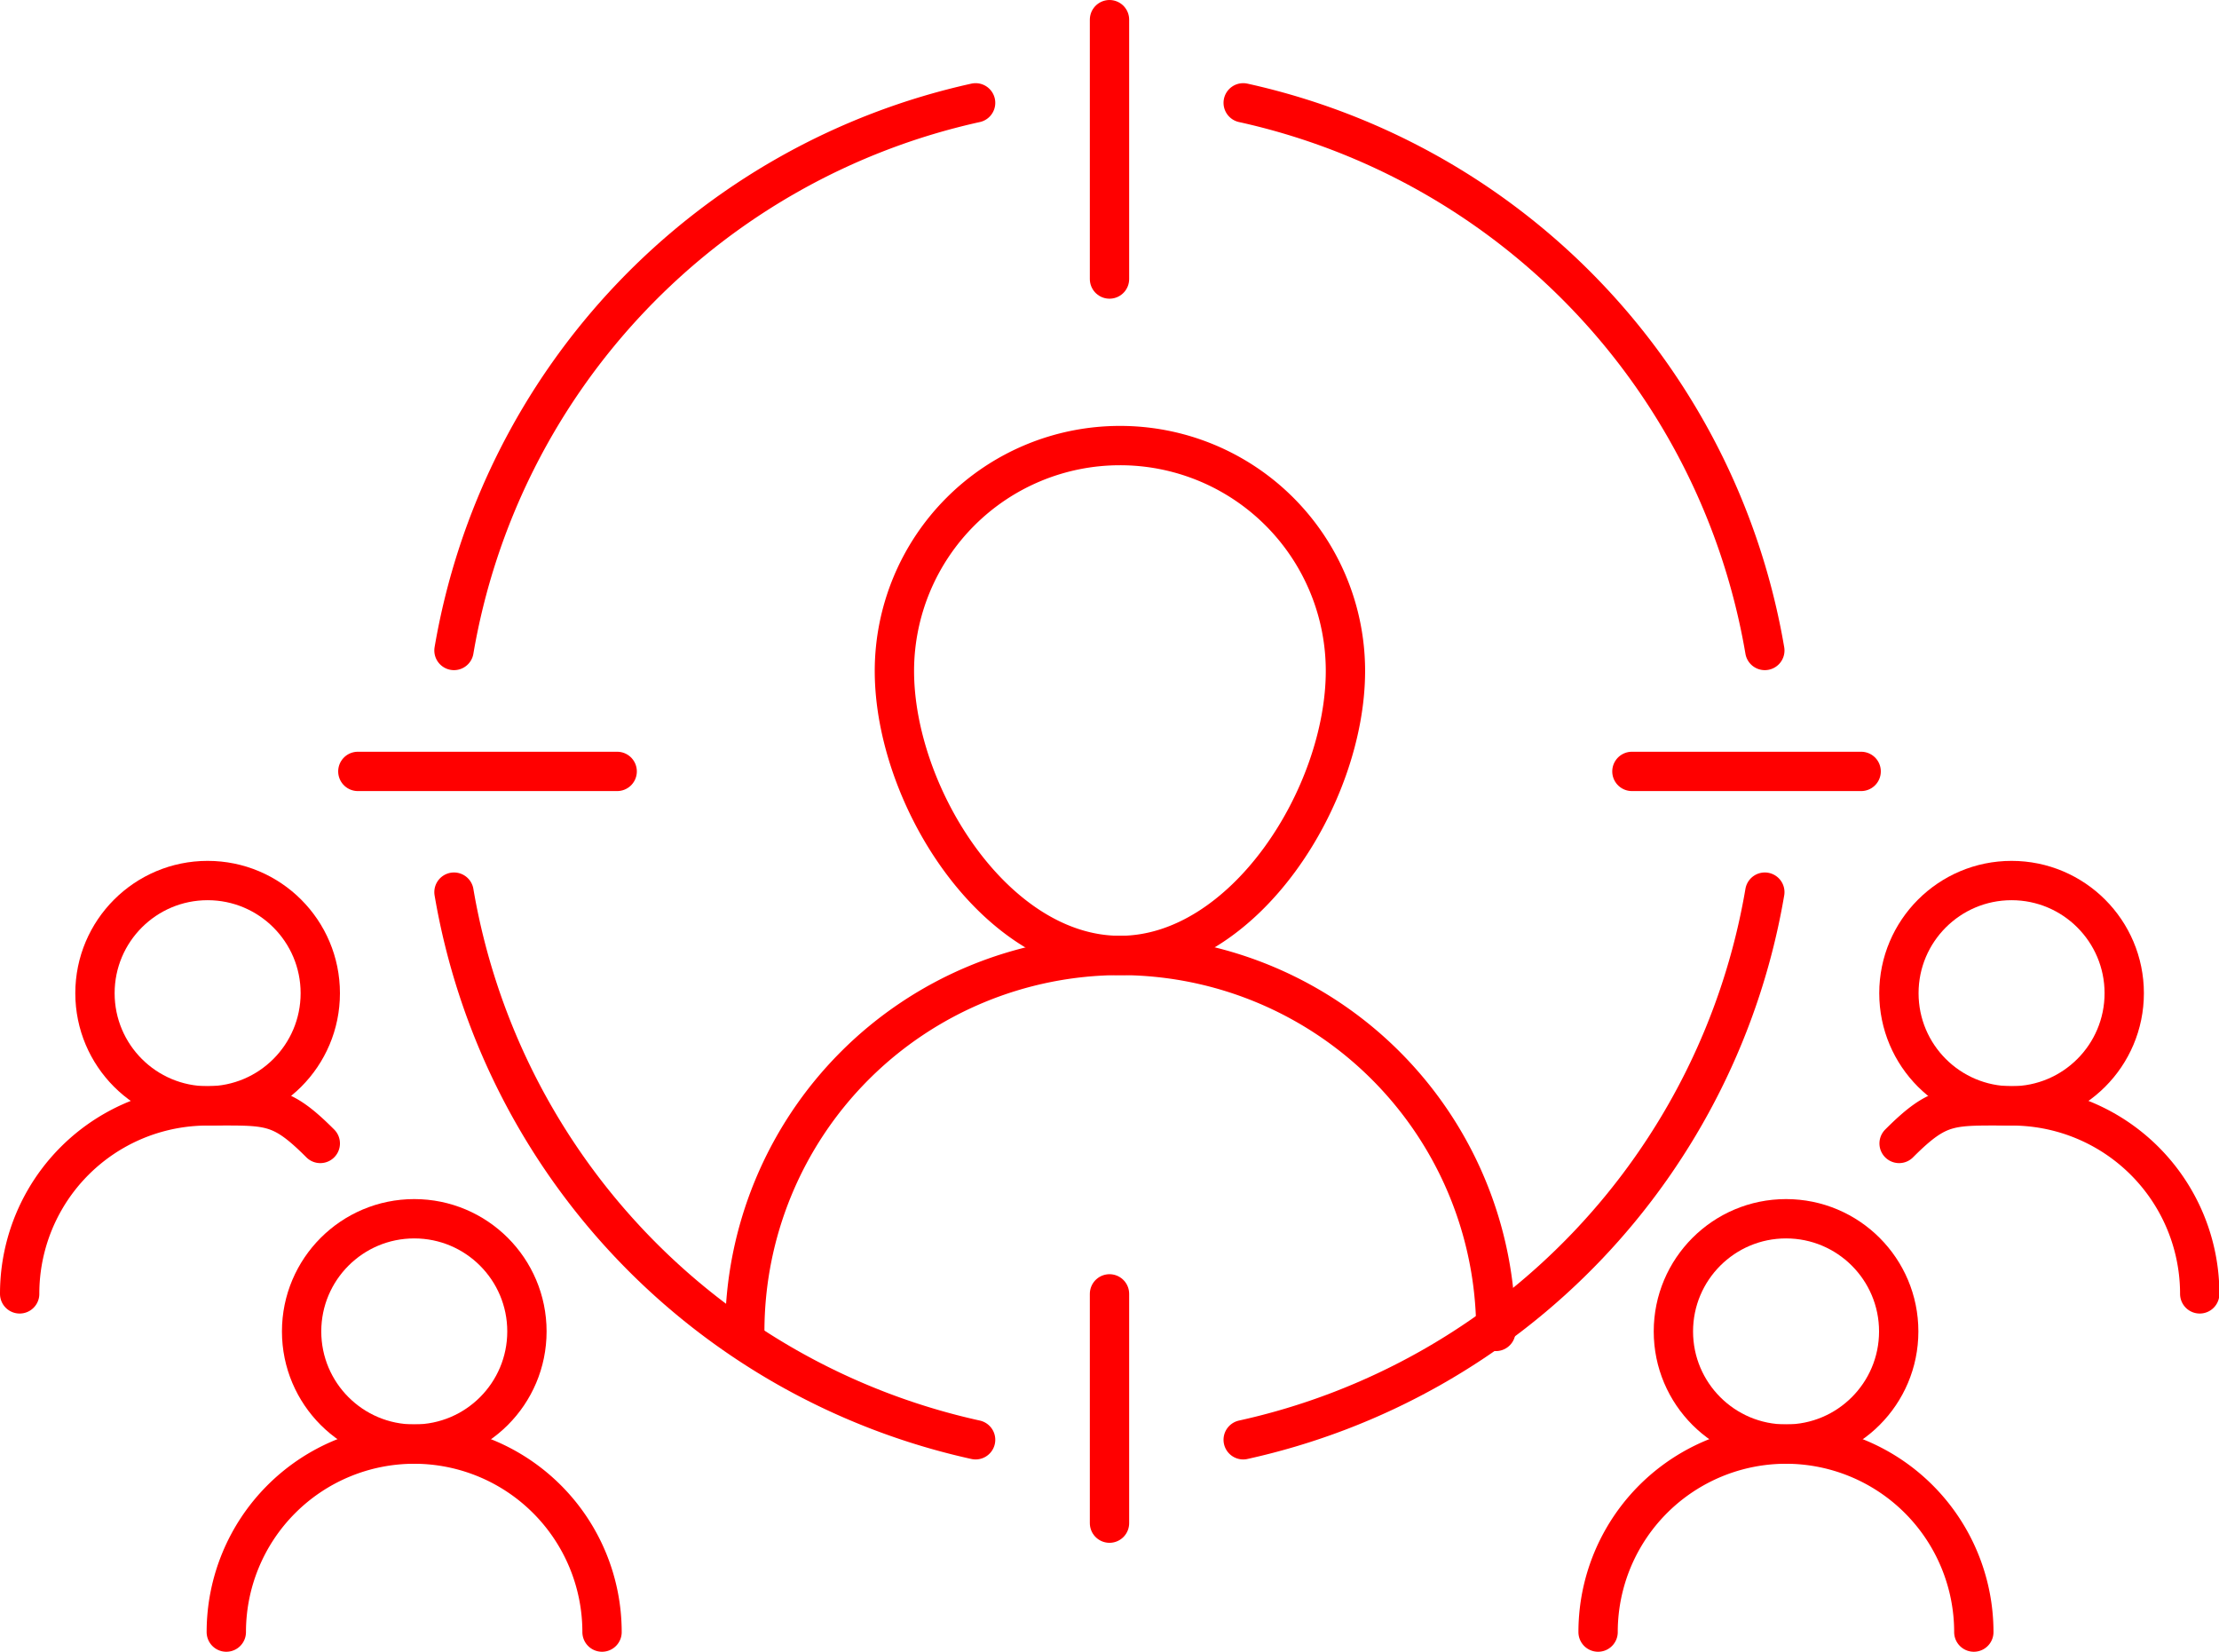 <svg xmlns="http://www.w3.org/2000/svg" width="112.86" height="84" viewBox="0 0 112.86 84"><defs><style>.cls-1{fill:none;stroke:red;stroke-linecap:round;stroke-linejoin:round;stroke-width:2px;}</style></defs><title>users</title><path class="cls-1" d="M-670.45-12.77" transform="translate(726.88 52)"/><path class="cls-1" d="M-703.79-18.92a34.46,34.46,0,0,1,26.53-27.85" transform="translate(726.88 52)"/><path class="cls-1" d="M-637.12-18.92a34.44,34.44,0,0,0-26.53-27.85" transform="translate(726.88 52)"/><path class="cls-1" d="M-637.12-6.63a34.43,34.43,0,0,1-26.53,27.85" transform="translate(726.88 52)"/><path class="cls-1" d="M-703.79-6.63a34.44,34.44,0,0,0,26.53,27.85" transform="translate(726.88 52)"/><line class="cls-1" x1="56.43" y1="65.8" x2="56.43" y2="77.46"/><line class="cls-1" x1="56.43" y1="1" x2="56.43" y2="14.19"/><line class="cls-1" x1="83" y1="39.23" x2="94.66" y2="39.23"/><line class="cls-1" x1="18.2" y1="39.23" x2="31.39" y2="39.23"/><path class="cls-1" d="M-658.45-17.88c0,6.34-5.13,14.47-11.47,14.47s-11.47-8.13-11.47-14.47a11.47,11.47,0,0,1,11.47-11.46A11.46,11.46,0,0,1-658.45-17.88Z" transform="translate(726.88 52)"/><path class="cls-1" d="M-689,15.71A19.12,19.12,0,0,1-669.92-3.41,19.12,19.12,0,0,1-650.8,15.71" transform="translate(726.88 52)"/><circle class="cls-1" cx="21.07" cy="67.71" r="5.73"/><path class="cls-1" d="M-715.37,31a9.56,9.56,0,0,1,9.56-9.56A9.56,9.56,0,0,1-696.26,31" transform="translate(726.88 52)"/><circle class="cls-1" cx="10.56" cy="50.51" r="5.73"/><path class="cls-1" d="M-725.88,13.8a9.55,9.55,0,0,1,9.55-9.56c3.13,0,3.69-.14,5.74,1.91" transform="translate(726.88 52)"/><circle class="cls-1" cx="102.31" cy="50.51" r="5.73"/><path class="cls-1" d="M-615,13.8a9.56,9.56,0,0,0-9.56-9.56c-3.12,0-3.68-.14-5.73,1.91" transform="translate(726.88 52)"/><circle class="cls-1" cx="90.84" cy="67.71" r="5.73"/><path class="cls-1" d="M-645.6,31A9.56,9.56,0,0,1-636,21.44,9.56,9.56,0,0,1-626.49,31" transform="translate(726.88 52)"/></svg>